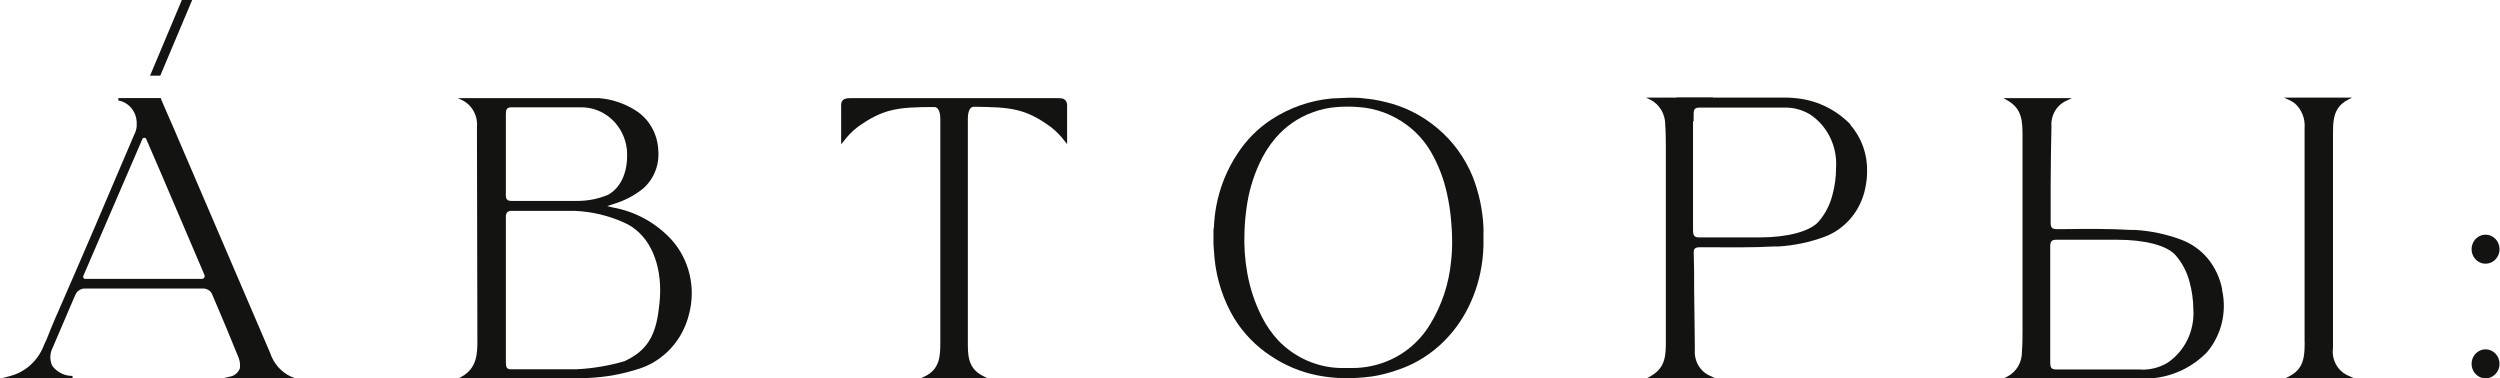 <svg width="1526" height="231" viewBox="0 0 1526 231" fill="none" xmlns="http://www.w3.org/2000/svg">
<g clip-path="url(#clip0_532_5102)">
<path d="M410.122 146.562C400.537 136.089 387.945 129.116 374.227 126.684L370.6 125.798L375.027 124.359C381.167 122.498 386.932 119.496 392.041 115.5C395.462 112.675 398.147 109.006 399.852 104.828C401.556 100.651 402.227 96.096 401.802 91.58C401.587 86.639 400.193 81.831 397.744 77.588C395.295 73.346 391.869 69.801 387.774 67.273C381.052 63.056 373.471 60.534 365.639 59.909H354.172H279.5L282.433 61.293C285.337 62.816 287.725 65.222 289.279 68.19C290.832 71.157 291.477 74.546 291.127 77.904C291.127 122.199 291.394 170.149 291.394 207.191C291.394 215.386 291.394 224.577 281.847 229.892L279.34 231.277H282.113C282.113 231.277 294.541 231.277 309.742 231.277C326.17 231.277 346.171 231.277 358.599 230.723C369.601 230.299 380.495 228.306 390.974 224.798C398.218 222.311 404.736 217.96 409.921 212.15C415.107 206.341 418.791 199.263 420.63 191.577C422.688 183.764 422.804 175.536 420.967 167.663C419.129 159.791 415.398 152.53 410.122 146.562ZM308.782 118.268C308.782 112.731 308.782 107.471 308.782 102.211V69.765C308.782 66.886 309.262 65.501 312.249 65.501H354.598C361.515 65.428 368.212 68.02 373.394 72.776C378.576 77.532 381.875 84.113 382.654 91.248V91.193C383.667 104.094 379.454 114.171 371.24 118.877C364.988 121.488 358.295 122.769 351.558 122.642H312.195C309.262 122.642 308.782 121.313 308.729 118.656L308.782 118.268ZM402.548 185.043C400.895 201.654 397.215 212.728 382.28 219.926L381.374 220.424C371.672 223.274 361.684 224.946 351.612 225.407H311.715C309.369 225.407 308.729 224.189 308.782 220.812V217.047C308.782 207.8 308.782 198.387 308.782 189.362V168.156C308.782 157.912 308.782 147.337 308.782 137.149V132.886C308.621 131.712 308.908 130.52 309.582 129.563C309.952 129.249 310.378 129.015 310.836 128.872C311.293 128.729 311.773 128.682 312.249 128.733H351.078C361.431 129.182 371.613 131.622 381.107 135.931C394.921 142.077 402.975 157.58 402.975 177.292C402.963 179.918 402.821 182.543 402.548 185.154" fill="#131411"/>
<path d="M141.57 229.616L134.956 231.111H180.773L177.146 229.672C174.282 228.268 171.719 226.28 169.611 223.825C167.504 221.371 165.894 218.501 164.878 215.386C147.81 175.576 107.808 82.5 105.301 76.576C102.794 70.651 100.34 65.502 98.207 60.297V59.855H72.232V61.349C75.302 61.876 78.099 63.496 80.143 65.931C82.187 68.366 83.35 71.465 83.433 74.693V75.469C83.459 76.004 83.459 76.54 83.433 77.074C83.317 78.682 82.881 80.247 82.153 81.67L69.992 110.13C62.151 128.623 53.99 147.725 45.83 166.495L43.003 172.974C39.91 180.227 36.709 187.425 33.562 194.623C32.549 196.948 31.536 199.44 30.522 201.932L29.616 204.257C28.816 206.306 27.962 208.41 26.949 210.403C25.235 215.037 22.484 219.181 18.923 222.493C15.361 225.805 11.092 228.19 6.467 229.45L0.813 230.945H44.283V229.45C41.89 229.489 39.521 228.949 37.364 227.872C35.207 226.796 33.321 225.213 31.856 223.249C31.066 221.507 30.684 219.596 30.739 217.672C30.795 215.748 31.287 213.865 32.176 212.175L43.91 184.767L44.977 182.276C45.243 181.777 45.403 181.279 45.617 180.836C45.83 180.393 46.31 179.507 46.63 178.787C47.139 178.052 47.792 177.435 48.545 176.977C49.299 176.519 50.136 176.23 51.004 176.13C51.804 176.13 52.71 176.13 53.564 176.13H122.102C123.062 176.13 123.915 176.13 124.716 176.13C125.583 176.23 126.42 176.519 127.174 176.977C127.927 177.435 128.58 178.052 129.089 178.787L129.516 179.729C130.316 181.5 131.063 183.217 131.756 184.989C135.756 194.235 139.97 204.423 145.09 216.992C146.296 219.391 146.762 222.116 146.424 224.799C145.987 225.955 145.304 226.993 144.427 227.837C143.549 228.68 142.5 229.308 141.357 229.672M124.556 169.596C124.429 169.783 124.261 169.935 124.066 170.041C123.871 170.147 123.655 170.203 123.435 170.205H51.964C51.749 170.215 51.536 170.163 51.348 170.056C51.16 169.948 51.004 169.789 50.897 169.596C50.803 169.398 50.754 169.18 50.754 168.959C50.754 168.739 50.803 168.521 50.897 168.323L86.9 84.881C86.996 84.644 87.161 84.443 87.37 84.304C87.58 84.166 87.825 84.097 88.073 84.106C88.316 84.084 88.56 84.142 88.771 84.271C88.981 84.4 89.147 84.594 89.246 84.826L99.167 107.804C107.061 126.408 117.302 150.272 124.822 167.88C124.916 168.068 124.965 168.277 124.965 168.489C124.965 168.701 124.916 168.909 124.822 169.098" fill="#131411"/>
<path d="M1406.72 209.074C1406.72 170.869 1406.72 80.728 1406.72 78.126C1406.94 75.344 1406.53 72.549 1405.52 69.963C1404.51 67.376 1402.93 65.071 1400.91 63.231C1399.77 62.349 1398.54 61.606 1397.23 61.017L1394.08 59.577H1435.74L1433.02 60.961C1431.88 61.557 1430.81 62.281 1429.82 63.121C1424.11 67.882 1424.06 75.081 1424.06 81.393C1424.06 120.151 1424.06 195.841 1424.06 199.052V201.931C1424.06 205.53 1424.06 210.347 1424.06 212.341C1423.57 215.884 1424.24 219.496 1425.98 222.591C1427.71 225.686 1430.4 228.084 1433.61 229.394L1436.81 230.834H1395.1L1397.82 229.45C1398.95 228.847 1400.03 228.123 1401.02 227.29C1406.72 222.528 1406.72 215.33 1406.78 209.018" fill="#131411"/>
<path d="M1525.72 152.099C1525.72 153.851 1525.22 155.564 1524.28 157.021C1523.34 158.478 1522.01 159.614 1520.45 160.284C1518.89 160.955 1517.18 161.13 1515.52 160.788C1513.87 160.446 1512.35 159.603 1511.15 158.364C1509.96 157.125 1509.15 155.546 1508.82 153.828C1508.49 152.109 1508.66 150.328 1509.3 148.709C1509.95 147.09 1511.04 145.707 1512.45 144.733C1513.85 143.76 1515.5 143.24 1517.19 143.24C1519.45 143.24 1521.62 144.174 1523.22 145.835C1524.82 147.496 1525.72 149.75 1525.72 152.099Z" fill="#131411"/>
<path d="M1525.72 222.086C1525.72 223.838 1525.22 225.55 1524.28 227.007C1523.34 228.464 1522.01 229.6 1520.45 230.27C1518.89 230.941 1517.18 231.116 1515.52 230.774C1513.87 230.433 1512.35 229.589 1511.15 228.35C1509.96 227.111 1509.15 225.532 1508.82 223.814C1508.49 222.095 1508.66 220.314 1509.3 218.695C1509.95 217.077 1511.04 215.693 1512.45 214.72C1513.85 213.746 1515.5 213.227 1517.19 213.227C1519.45 213.227 1521.62 214.16 1523.22 215.821C1524.82 217.483 1525.72 219.736 1525.72 222.086Z" fill="#131411"/>
<path d="M117.302 0L97.834 46.178H91.593L111.008 0H117.302Z" fill="#131411"/>
<path d="M816.497 230.668C812.253 230.434 808.029 229.897 803.856 229.062C793.703 227.006 784.031 222.926 775.374 217.047C766.617 211.268 759.159 203.602 753.506 194.568C746.774 183.39 742.613 170.753 741.345 157.636C741.078 154.812 740.918 152.099 740.705 149.165C740.705 148.556 740.705 147.947 740.705 147.338V141.025C740.705 140.25 740.705 139.475 740.972 138.7C741.15 134.275 741.649 129.87 742.465 125.522C744.623 114.165 748.998 103.387 755.319 93.851C760.71 85.532 767.701 78.462 775.854 73.088C787.113 65.701 799.919 61.238 813.19 60.076C815.11 60.076 822.204 59.633 823.858 59.633C825.511 59.633 830.311 59.633 832.605 60.076C836.719 60.417 840.802 61.083 844.819 62.069C856.835 64.723 868.064 70.323 877.568 78.403C886.876 86.235 894.2 96.309 898.903 107.749C902.795 117.655 905.032 128.179 905.517 138.866C905.517 141.192 905.517 143.462 905.517 145.787C905.629 151.35 905.236 156.912 904.343 162.398C902.733 172.476 899.39 182.173 894.476 191.024C890.269 198.594 884.859 205.37 878.475 211.067C870.713 218.017 861.625 223.187 851.806 226.239C847.15 227.849 842.367 229.035 837.512 229.782C830.442 230.763 823.3 231.059 816.177 230.668M886.369 146.562C886.369 142.244 886.049 137.925 885.675 133.606C885.169 128.219 884.313 122.872 883.115 117.604C881.183 108.953 877.98 100.662 873.621 93.02C869.865 86.493 864.854 80.838 858.9 76.41C850.16 69.847 839.799 66.005 829.031 65.336C824.699 65.004 820.349 65.004 816.017 65.336C811.01 65.711 806.076 66.791 801.349 68.547C792.556 71.675 784.692 77.111 778.521 84.328C774.536 89.041 771.214 94.317 768.654 99.997C764.715 108.565 762.088 117.719 760.866 127.128C760.193 131.917 759.784 136.742 759.64 141.579C759.281 149.886 759.836 158.208 761.293 166.384C762.921 175.774 765.925 184.849 770.2 193.294C772.899 198.699 776.35 203.661 780.441 208.022C790.528 218.354 804.037 224.296 818.204 224.633C820.337 224.633 822.524 224.633 824.711 224.633C829.139 224.696 833.559 224.232 837.885 223.249C845.855 221.488 853.356 217.935 859.86 212.839C865.081 208.697 869.544 203.614 873.034 197.834C880.086 186.285 884.434 173.182 885.729 159.574C886.237 155.165 886.451 150.725 886.369 146.286" fill="#131411"/>
<path d="M1129.48 75.911C1120.96 67.188 1109.89 61.639 1098.01 60.131C1095.61 59.854 1093.48 59.633 1091.4 59.577H1004.72L1007.71 61.017C1010.38 62.464 1012.62 64.654 1014.16 67.343C1015.71 70.031 1016.5 73.113 1016.46 76.243C1016.78 80.562 1016.78 84.992 1016.83 89.31V120.096C1016.83 149.33 1016.83 179.617 1016.83 207.468V208.077C1016.83 216.438 1016.83 224.356 1007.71 229.505L1005.26 230.889H1046.97L1043.93 229.45C1040.95 228.192 1038.44 225.985 1036.75 223.149C1035.07 220.313 1034.29 216.993 1034.54 213.669C1034.54 202.596 1034.17 189.805 1034.11 177.458C1034.11 169.263 1034.11 161.29 1033.85 153.981C1033.85 151.988 1034.65 150.936 1037.31 150.936H1041.63C1055.23 150.936 1069.21 151.213 1082.92 150.438H1084.84H1085.64C1095.19 149.858 1104.62 147.882 1113.64 144.569C1119.97 142.217 1125.6 138.2 1129.98 132.91C1134.37 127.621 1137.36 121.24 1138.65 114.393C1139.34 111.174 1139.68 107.888 1139.67 104.592C1139.92 94.158 1136.29 84.023 1129.53 76.299M1033.79 74.028V69.765C1033.79 66.941 1034.38 65.668 1037.31 65.668H1089.16C1094.61 65.54 1099.99 66.956 1104.73 69.765C1110 73.21 1114.26 78.072 1117.08 83.834C1119.9 89.596 1121.16 96.042 1120.73 102.488C1120.73 108.106 1119.97 113.696 1118.49 119.099C1116.92 125.302 1113.89 131.008 1109.69 135.71C1104.36 141.247 1091.13 144.901 1074.33 144.901H1036.99C1034.06 144.901 1033.47 143.517 1033.42 140.748V134.602C1033.42 133.273 1033.42 132 1033.42 130.727C1033.42 124.304 1033.42 117.825 1033.42 111.403V89.532C1033.42 84.382 1033.42 79.233 1033.42 74.084" fill="#131411"/>
<path d="M1356.38 176.406C1355.01 169.568 1352.02 163.192 1347.68 157.857C1343.29 152.609 1337.67 148.623 1331.36 146.285C1322.33 142.921 1312.88 140.925 1303.3 140.361H1300.85C1287.14 139.53 1273.12 139.696 1259.62 139.862H1255.46C1252.53 139.862 1251.94 138.81 1251.73 136.817C1251.73 129.508 1251.73 121.535 1251.73 113.34C1251.73 100.993 1251.99 88.258 1252.21 77.129C1251.96 73.799 1252.75 70.474 1254.44 67.637C1256.14 64.8 1258.66 62.597 1261.65 61.349L1264.64 59.909H1222.98L1225.43 61.349C1234.45 66.443 1234.5 74.361 1234.55 82.777V83.33C1234.55 111.015 1234.55 141.468 1234.55 170.703V201.543C1234.55 205.807 1234.55 210.236 1234.18 214.555C1234.26 217.692 1233.47 220.786 1231.93 223.481C1230.38 226.176 1228.13 228.36 1225.43 229.782L1222.5 231.221H1309.01C1311.26 231.166 1313.5 230.981 1315.73 230.668C1327.62 229.216 1338.69 223.681 1347.2 214.943C1351.54 209.798 1354.63 203.652 1356.22 197.016C1357.8 190.38 1357.84 183.447 1356.32 176.793M1306.82 225.518H1254.98C1252.05 225.518 1251.51 224.189 1251.46 221.476V217.157C1251.46 212.008 1251.46 206.859 1251.46 201.709V179.839C1251.46 173.416 1251.46 166.938 1251.46 160.57C1251.46 159.241 1251.46 157.968 1251.46 156.639V150.493C1251.46 147.725 1252.1 146.34 1255.03 146.34H1292.37C1309.17 146.34 1322.45 149.773 1327.79 155.587C1331.96 160.303 1334.96 166.005 1336.53 172.198C1338 177.605 1338.77 183.191 1338.83 188.808C1339.24 195.26 1337.98 201.709 1335.16 207.477C1332.34 213.246 1328.08 218.119 1322.83 221.587C1318.05 224.345 1312.66 225.74 1307.2 225.629" fill="#131411"/>
<path d="M1023.5 61.072V59.577H1045.58V61.072H1023.5Z" fill="#131411"/>
<path d="M651.366 63.951V64.283C651.392 64.597 651.392 64.911 651.366 65.225C651.366 77.35 651.366 85.933 651.366 85.933V87.981L650.139 86.431C647.558 82.966 644.524 79.891 641.125 77.295C625.764 66.221 617.124 65.391 594.455 65.169C591.095 65.169 590.775 70.319 590.775 72.478V76.354C590.775 95.954 590.775 115.611 590.775 135.322C590.775 159.795 590.775 184.342 590.775 208.963C590.775 216.77 590.775 224.854 599.949 229.449L602.723 230.889H562.026L564.8 229.616C573.867 225.02 573.921 216.936 573.974 209.129C573.974 184.545 573.974 159.998 573.974 135.488C573.974 115.777 573.974 96.121 573.974 76.52V72.644C573.974 70.485 573.601 65.335 570.24 65.335C547.572 65.335 538.932 66.553 523.57 77.461C520.241 80.023 517.278 83.061 514.77 86.486L513.436 88.037V86.099C513.436 86.099 513.436 77.517 513.436 65.28C513.383 65.006 513.383 64.724 513.436 64.45V64.173C513.436 59.854 517.117 59.909 519.517 59.909H645.659C648.112 59.909 650.993 59.909 651.419 64.117" fill="#131411"/>
</g>
<defs>
<clipPath id="clip0_532_5102">
<rect width="1525.33" height="231" fill="white" transform="translate(0.333)"/>
</clipPath>
</defs>
</svg>
